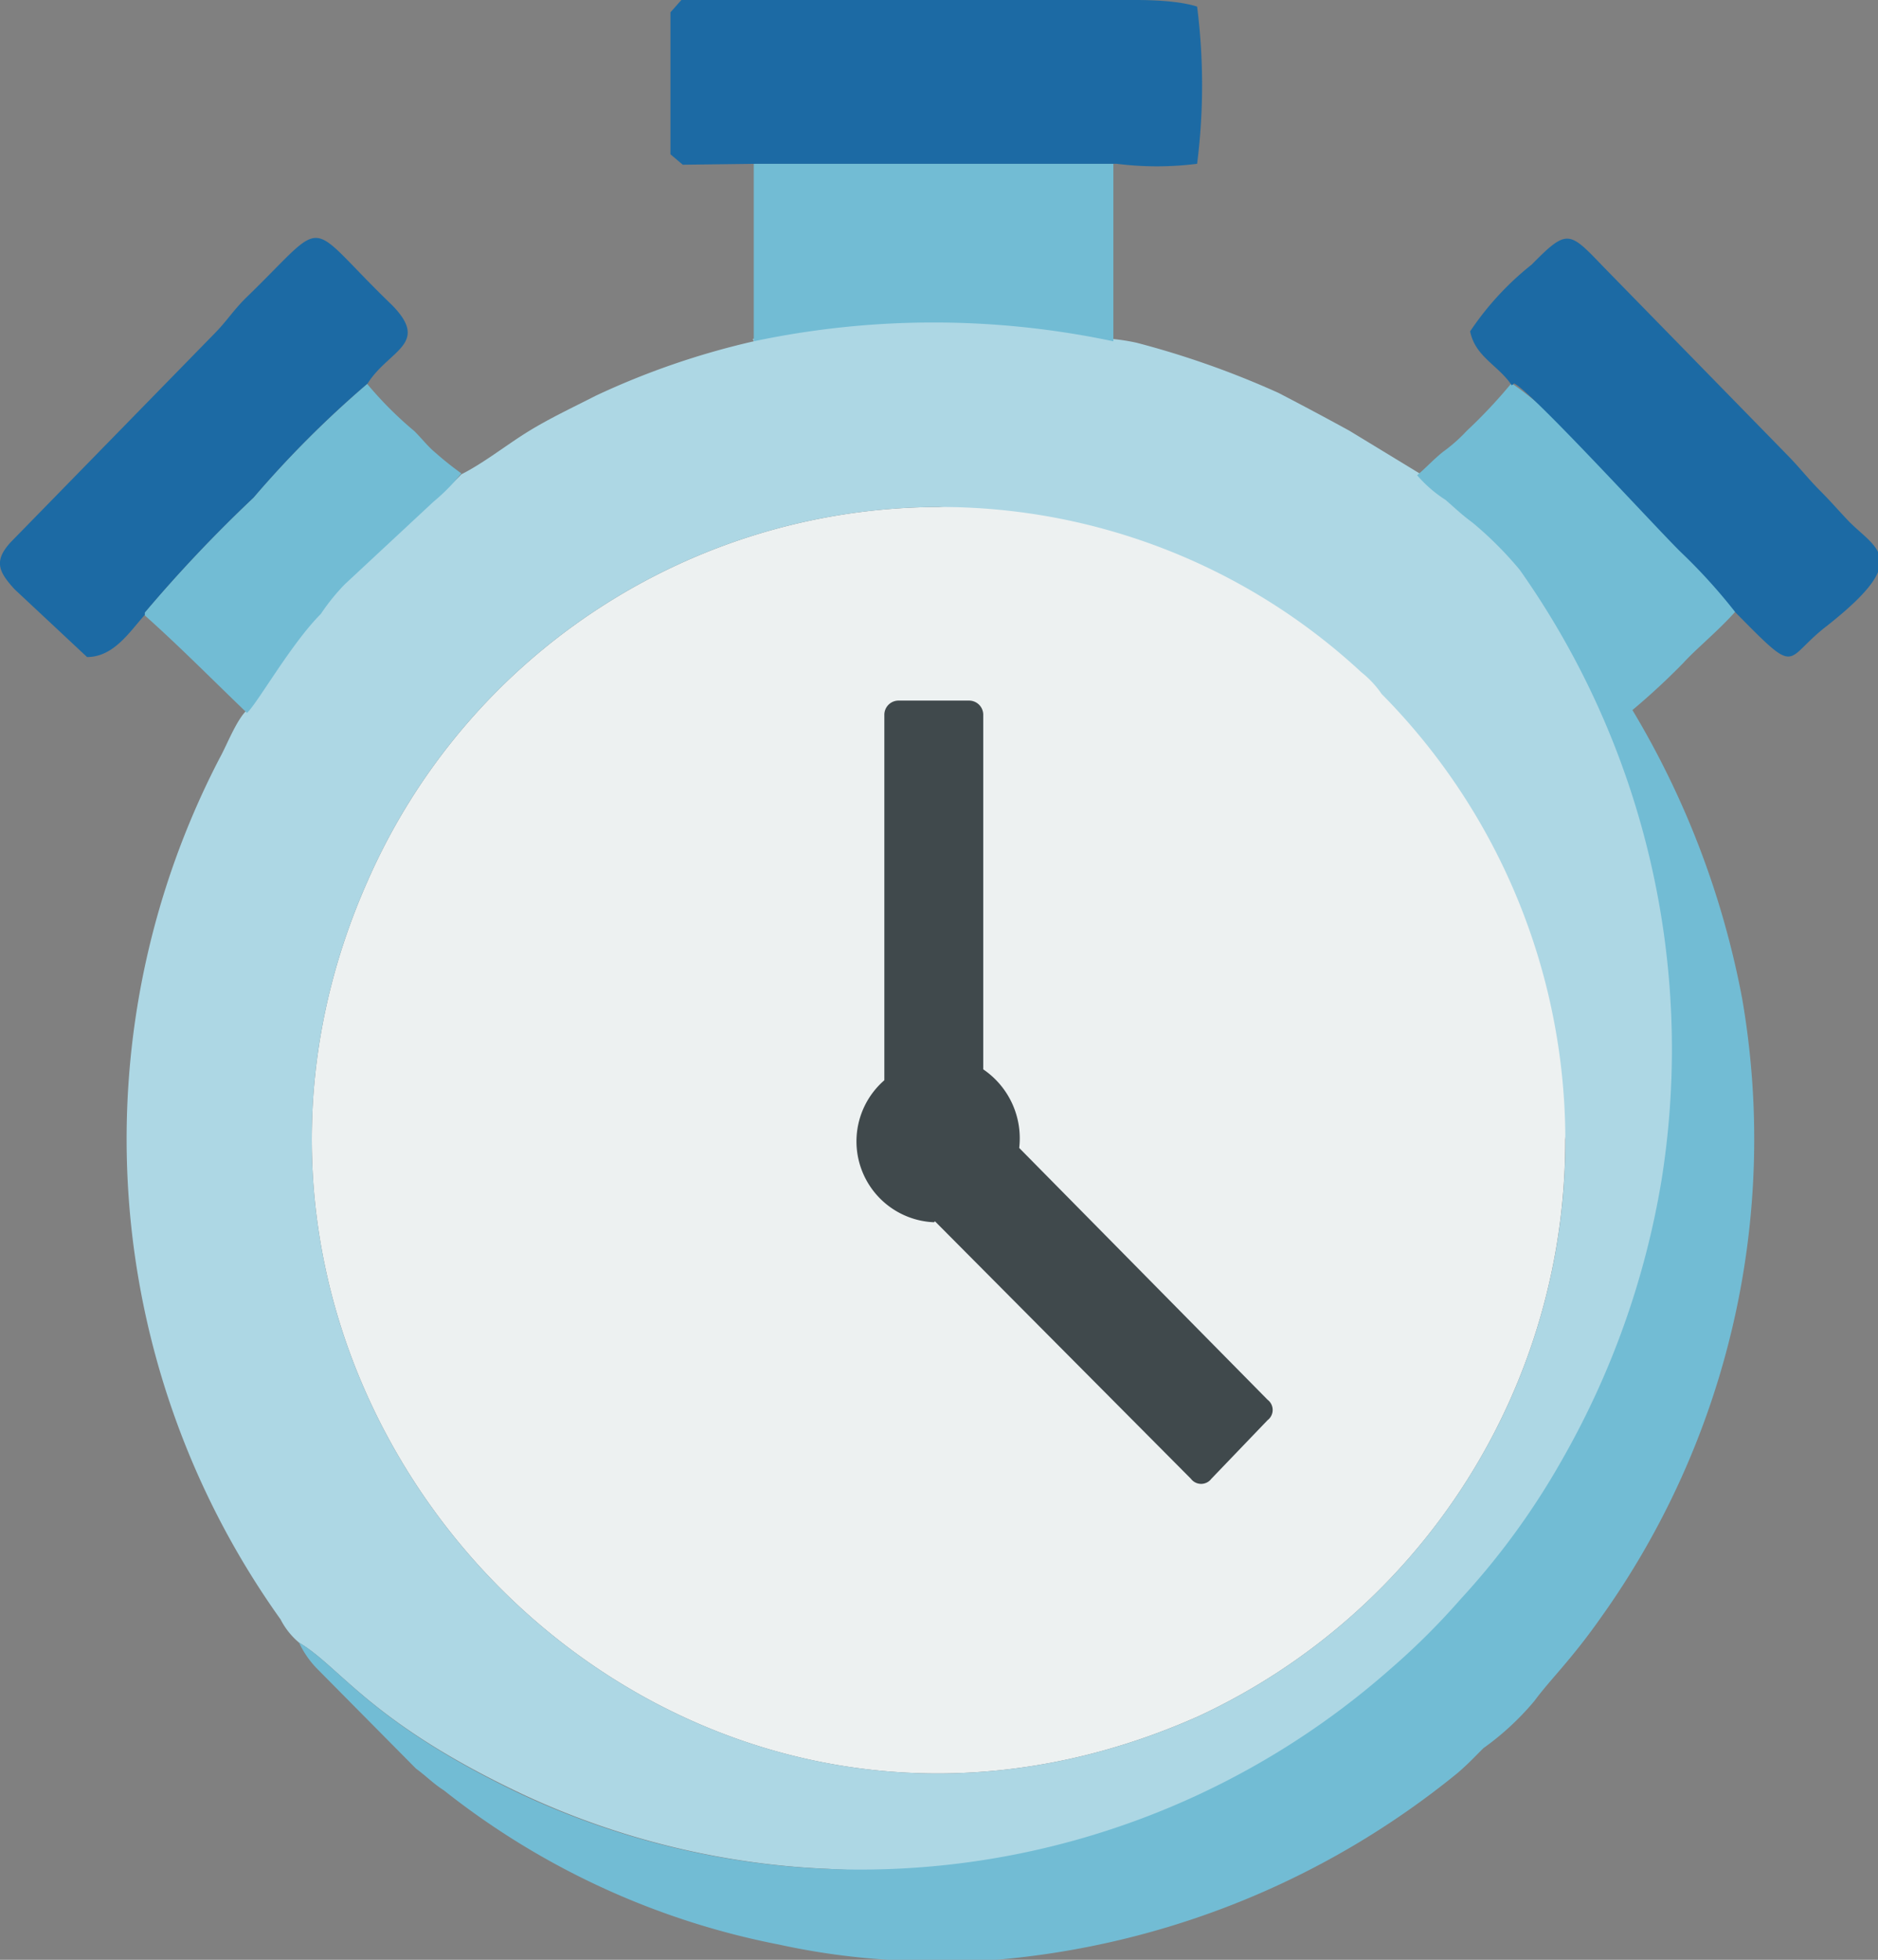 <svg xmlns="http://www.w3.org/2000/svg" viewBox="0 0 39.69 41.4"><rect x="0" y="0" width="39.69" height="41.4" fill="#808080" stroke="none"/><defs><style>.cls-1{fill:#edf1f1;}.cls-1,.cls-2,.cls-3,.cls-4,.cls-5{fill-rule:evenodd;}.cls-2{fill:#add7e4;}.cls-3{fill:#72bcd4;}.cls-4{fill:#1c6aa4;}.cls-5{fill:#40494c;}</style></defs><g id="Слой_2" data-name="Слой 2"><g id="Слой_1-2" data-name="Слой 1"><path class="cls-1" d="M33.08,24.08c.57-7.19-6.32-14-13.24-13.37a13.21,13.21,0,0,0-12.07,7.9C2.89,29.6,14,41.31,25.34,36.25a13.4,13.4,0,0,0,7.74-12.17Z"/><path class="cls-2" d="M19.84,10.71a13.08,13.08,0,0,1,8.93,3.49,2.11,2.11,0,0,1,.43.46,13.41,13.41,0,0,1-3.86,21.59C14,41.31,2.89,29.6,7.77,18.61a13.21,13.21,0,0,1,12.07-7.9Zm-3.91-3.5a16.45,16.45,0,0,0-3.34,1.15c-.51.26-1,.49-1.45.77s-.93.66-1.39.89a4.07,4.07,0,0,1-.59.52L7.29,12.28a4.39,4.39,0,0,0-.51.63c-.63.63-1.34,1.89-1.56,2.09s-.43.75-.57,1A17.45,17.45,0,0,0,5.93,34.21a1.57,1.57,0,0,0,.39.49c.88.52,1.51,1.69,4.74,3.21a16.92,16.92,0,0,0,6.46,1.57,16.93,16.93,0,0,0,12-4,21.12,21.12,0,0,0,1.75-1.58,15.82,15.82,0,0,0,2.12-2.89,18.36,18.36,0,0,0,2-6.13,17.27,17.27,0,0,0-2.9-12.77c-.2-.28-.23-1.42-1.06-1.44-.29,0,.12-.68-.6-.51A1.06,1.06,0,0,1,30,10L28.52,9.1c-.51-.28-1-.54-1.5-.8a18.88,18.88,0,0,0-3-1.06,4.33,4.33,0,0,0-.51-.08,18.36,18.36,0,0,0-7.6,0Z"/><path class="cls-3" d="M37,12.37c-.45-.43-4.69-4.1-5.06-4.27a10.82,10.82,0,0,1-.94,1,3.43,3.43,0,0,1-.51.45c-.22.18-.34.32-.54.49a2.74,2.74,0,0,0,.6.52c.23.2.34.31.57.48a7.6,7.6,0,0,1,1,1,17.55,17.55,0,0,1,3,12.86A17.73,17.73,0,0,1,33,30.86a15.76,15.76,0,0,1-2.13,2.92,15.09,15.09,0,0,1-1.5,1.49,16.93,16.93,0,0,1-18.34,2.64C7.83,36.39,7.2,35.22,6.32,34.7h0a2,2,0,0,0,.4.57l2.07,2.09c.23.17.37.32.59.46a16.47,16.47,0,0,0,7.09,3.26,15.15,15.15,0,0,0,2.3.32h2.29a17.81,17.81,0,0,0,9.75-3.95c.23-.2.34-.32.54-.52a5.76,5.76,0,0,0,1.08-1c.34-.46.77-.86,1.39-1.74a17.39,17.39,0,0,0,3-13.09A18.47,18.47,0,0,0,34.5,15a14.66,14.66,0,0,0,1.08-1c.36-.4,1.22-1.06,1.43-1.57m-33.95.57c.74.66,1.42,1.35,2.16,2.06.22-.2.93-1.46,1.56-2.09a4.39,4.39,0,0,1,.51-.63l1.87-1.74A4.07,4.07,0,0,0,9.75,10a6.77,6.77,0,0,1-.54-.43c-.17-.14-.28-.29-.45-.46a7.9,7.9,0,0,1-1-1,21.89,21.89,0,0,0-2.41,2.41,29.63,29.63,0,0,0-2.3,2.43ZM15.93,7.21a18.36,18.36,0,0,1,7.6,0V3.46h-7.6Z"/><path class="cls-4" d="M32,8.1c.37.17,3.09,3.15,3.54,3.58h0a11.8,11.8,0,0,1,1.14,1.26c1.36,1.38,1,1,1.92.29,1.79-1.41,1.08-1.61.48-2.21-.22-.23-.39-.43-.62-.66s-.4-.45-.65-.71l-3.91-4c-.74-.77-.77-.83-1.53-.06A6.2,6.2,0,0,0,31.07,7c.11.54.59.71.88,1.14Zm-16-4.64h7.6a6.75,6.75,0,0,0,1.7,0,13.17,13.17,0,0,0,0-3.32C25.06.06,24.63,0,24,0H14.4l-.23.26v3l.26.22ZM3.06,12.94a29.63,29.63,0,0,1,2.3-2.43A21.89,21.89,0,0,1,7.77,8.1c.45-.71,1.33-.83.51-1.66C6.38,4.61,7,4.55,5.19,6.3c-.28.28-.4.49-.68.77L.23,11.45c-.37.4-.26.63.08,1l1.53,1.43c.57,0,.91-.55,1.22-.89Z"/><path class="cls-5" d="M19.76,25.8l5.41,5.44a.27.27,0,0,0,.43,0L26.79,30a.27.27,0,0,0,0-.43l-5.25-5.32a1.76,1.76,0,0,0-.76-1.66V15.09a.3.3,0,0,0-.31-.29H19a.3.3,0,0,0-.31.29v7.73a1.71,1.71,0,0,0,1.05,3Z"/></g></g></svg>